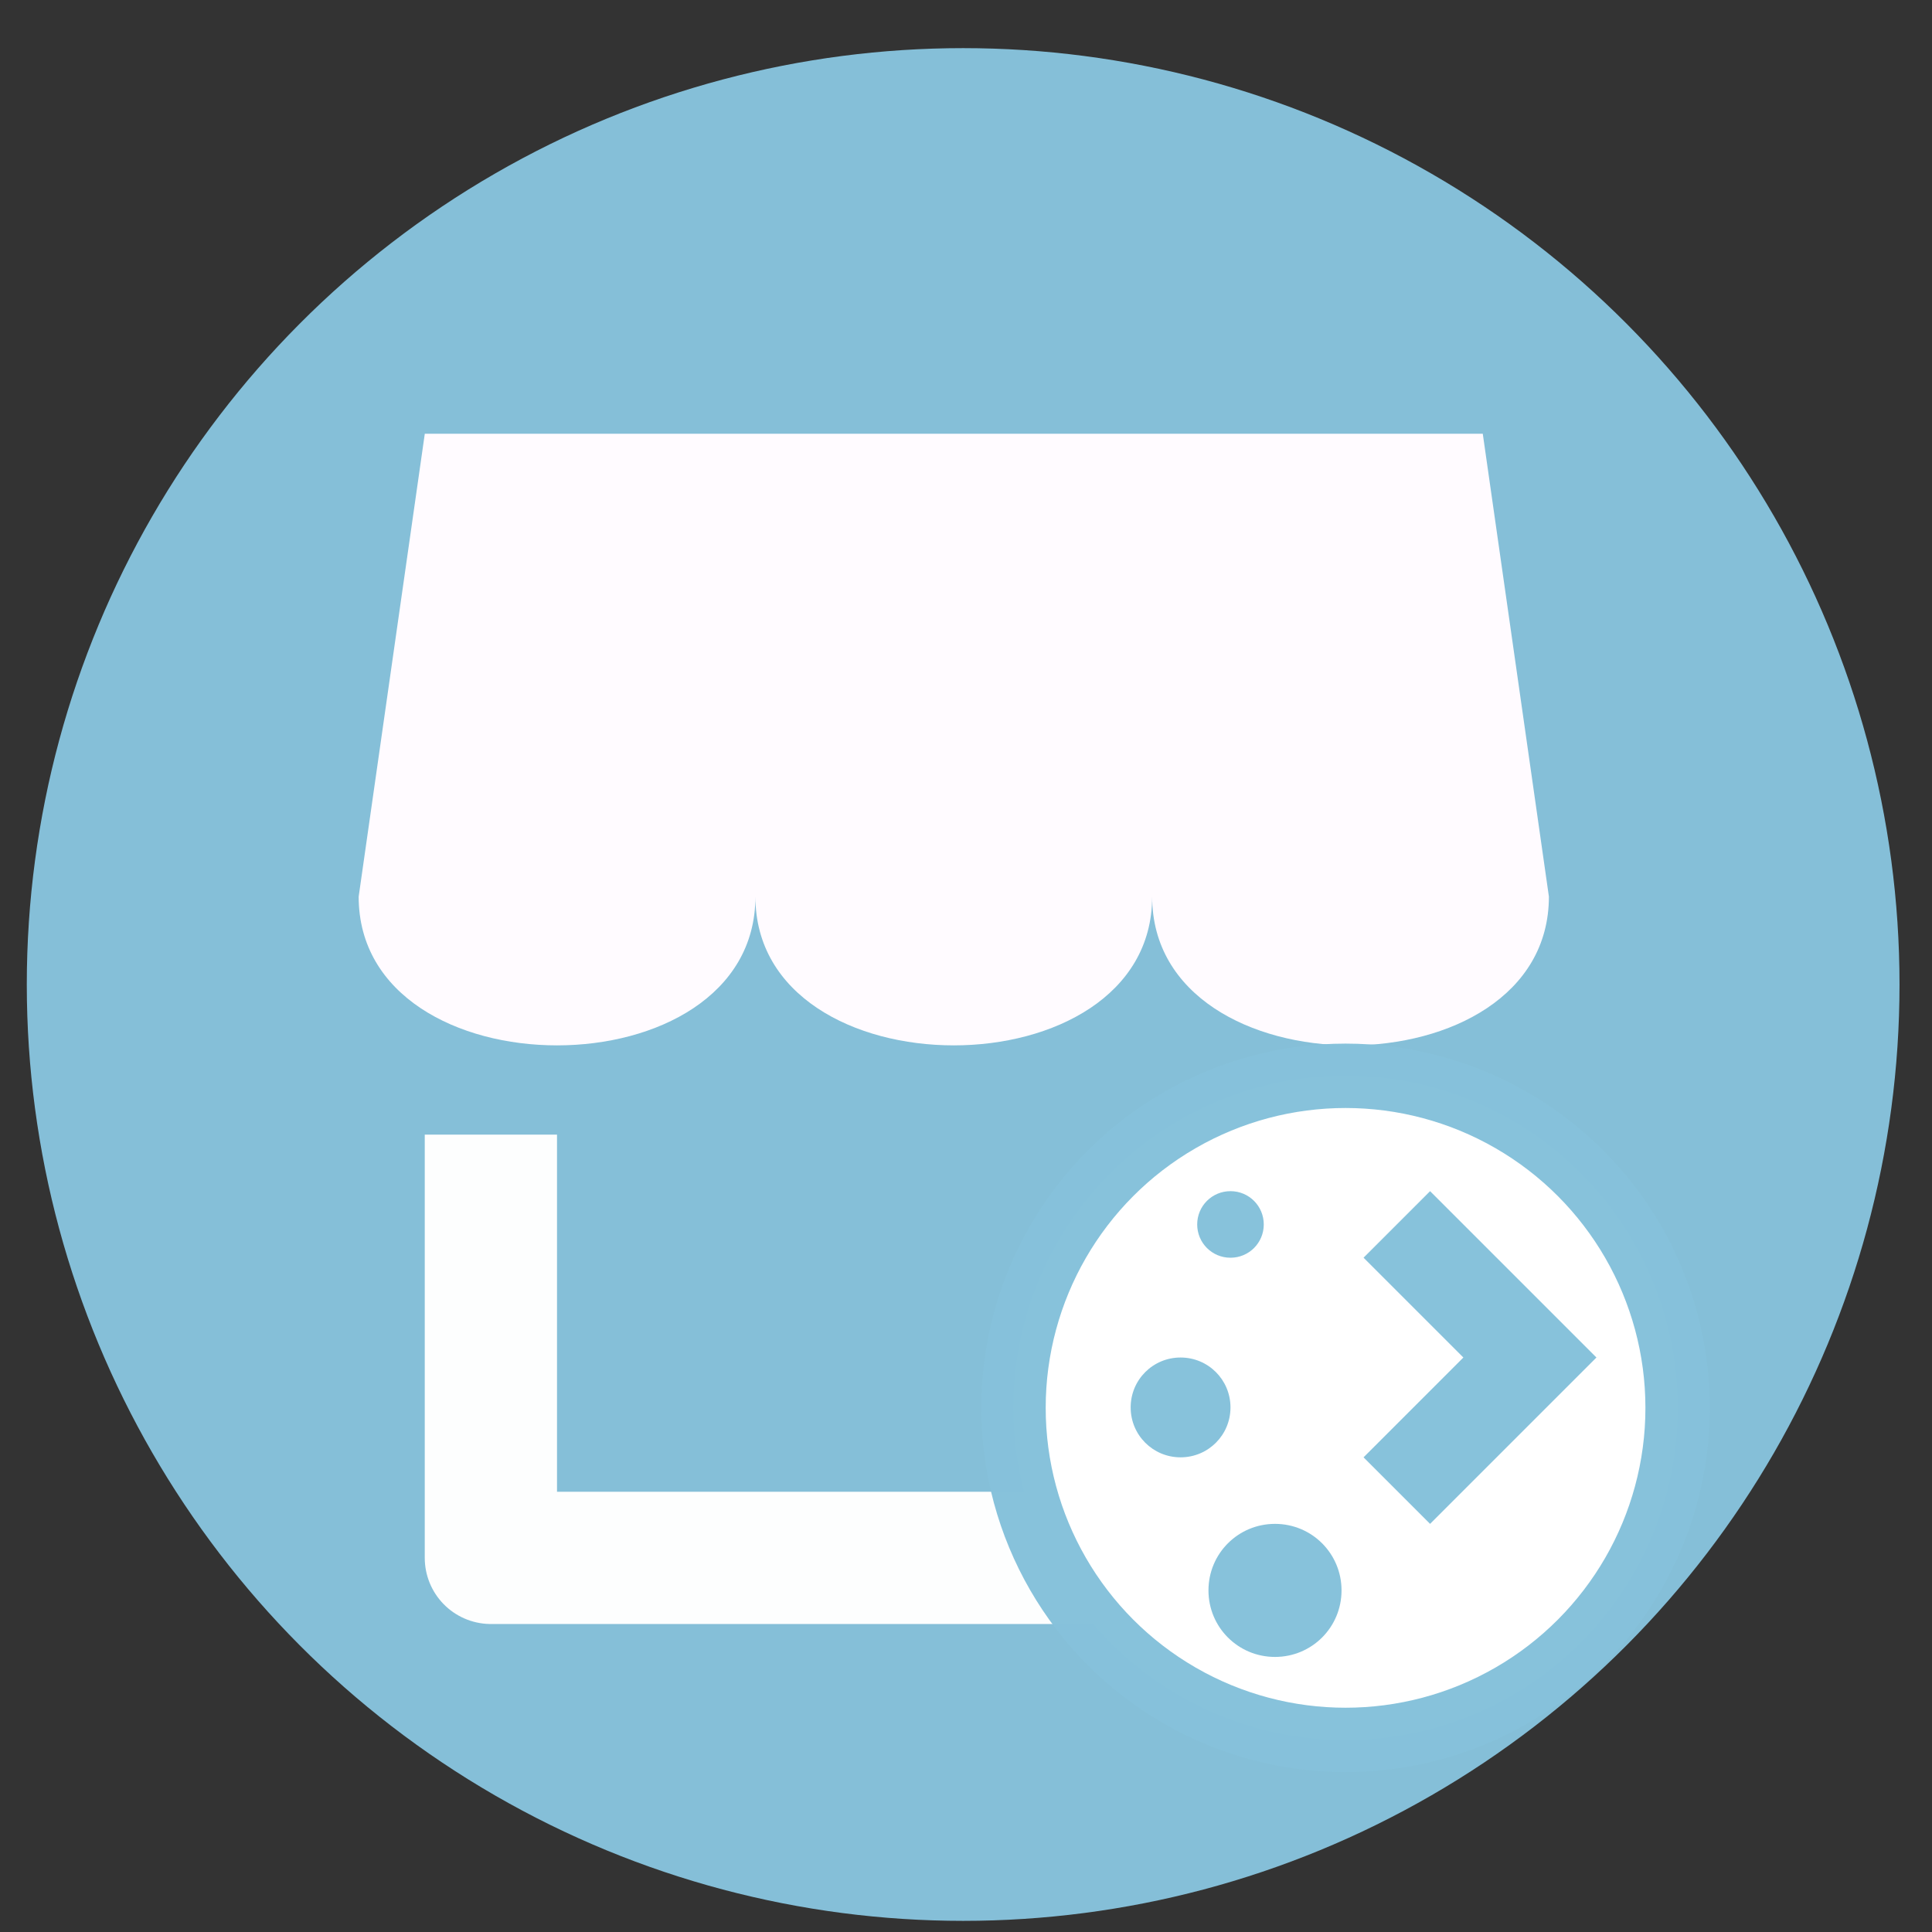 <?xml version="1.0" encoding="UTF-8" standalone="no"?>
<svg
   xmlns:dc="http://purl.org/dc/elements/1.1/"
   xmlns:cc="http://creativecommons.org/ns#"
   xmlns:rdf="http://www.w3.org/1999/02/22-rdf-syntax-ns#"
   xmlns:svg="http://www.w3.org/2000/svg"
   xmlns="http://www.w3.org/2000/svg"
   xmlns:sodipodi="http://sodipodi.sourceforge.net/DTD/sodipodi-0.dtd"
   xmlns:inkscape="http://www.inkscape.org/namespaces/inkscape"
   height="48"
   width="48"
   version="1.1"
   id="svg6"
   sodipodi:docname="plasmadiscover.svg"
   inkscape:version="1.0.2 (e86c870879, 2021-01-15)">
  <rect width="100%" height="100%" fill="#333333" stroke="none"/>
  <defs
     id="defs10" />
  <sodipodi:namedview
     pagecolor="#ffffff"
     bordercolor="#666666"
     borderopacity="1"
     objecttolerance="10"
     gridtolerance="10"
     guidetolerance="10"
     inkscape:pageopacity="0"
     inkscape:pageshadow="2"
     inkscape:window-width="1920"
     inkscape:window-height="1031"
     id="namedview8"
     showgrid="false"
     inkscape:zoom="13.376103"
     inkscape:cx="15.717127"
     inkscape:cy="22.326507"
     inkscape:window-x="0"
     inkscape:window-y="24"
     inkscape:window-maximized="1"
     inkscape:current-layer="svg6"
     inkscape:document-rotation="0" />
  <circle
     cx="23.941"
     cy="31.535"
     fill="#74a2f3"
     opacity=".99"
     r="13.233"
     transform="matrix(1.758 0 0 1.758 -18.159 -30.979)"
     id="circle2"
     style="fill:#86c1da;fill-opacity:1" />
  <path
     d="M 12.196,28.19 V 38.705 H 35.196 V 28.19"
     fill="none"
     stroke="#fff"
     stroke-linejoin="round"
     stroke-width="3.286"
     id="path8"
     style="stroke:#ffffff;stroke-opacity:0.977" />
  <path
     d="m 8.911,22.276 c 0,4.928 9.857,4.928 9.857,0 0,4.928 9.857,4.928 9.857,0 0,4.928 9.857,4.928 9.857,0 L 36.839,10.776 H 10.554 Z"
     fill="#fff"
     id="path6"
     style="fill:#fffbff;fill-opacity:1;stroke-width:1.643" />
  <circle
     cx="33.43"
     cy="34.978"
     fill="#ffffff"
     r="8.25"
     stroke="#ec725f"
     stroke-linecap="round"
     stroke-width="1.6"
     id="circle6"
     style="stroke:#86c1da;stroke-opacity:0.992" />
  <path
     d="m 30.571,29.594 c -0.458,0 -0.827,0.369 -0.827,0.827 0,0.458 0.369,0.827 0.827,0.827 0.458,0 0.827,-0.369 0.827,-0.827 0,-0.458 -0.369,-0.827 -0.827,-0.827 z m 4.959,0 -1.653,1.653 2.48,2.48 -2.48,2.48 1.653,1.653 2.48,-2.48 1.653,-1.653 -1.653,-1.653 z m -6.199,4.133 c -0.687,0 -1.24,0.553 -1.24,1.24 0,0.687 0.553,1.24 1.24,1.24 0.687,0 1.24,-0.553 1.24,-1.24 0,-0.687 -0.553,-1.24 -1.24,-1.24 z m 2.346,4.133 c -0.916,0 -1.653,0.737 -1.653,1.653 0,0.916 0.737,1.653 1.653,1.653 0.916,0 1.653,-0.737 1.653,-1.653 0,-0.916 -0.737,-1.653 -1.653,-1.653 z"
     stroke-width="0.827"
     id="path6-3"
     style="fill:#86c1da;fill-opacity:0.992" />
</svg>
